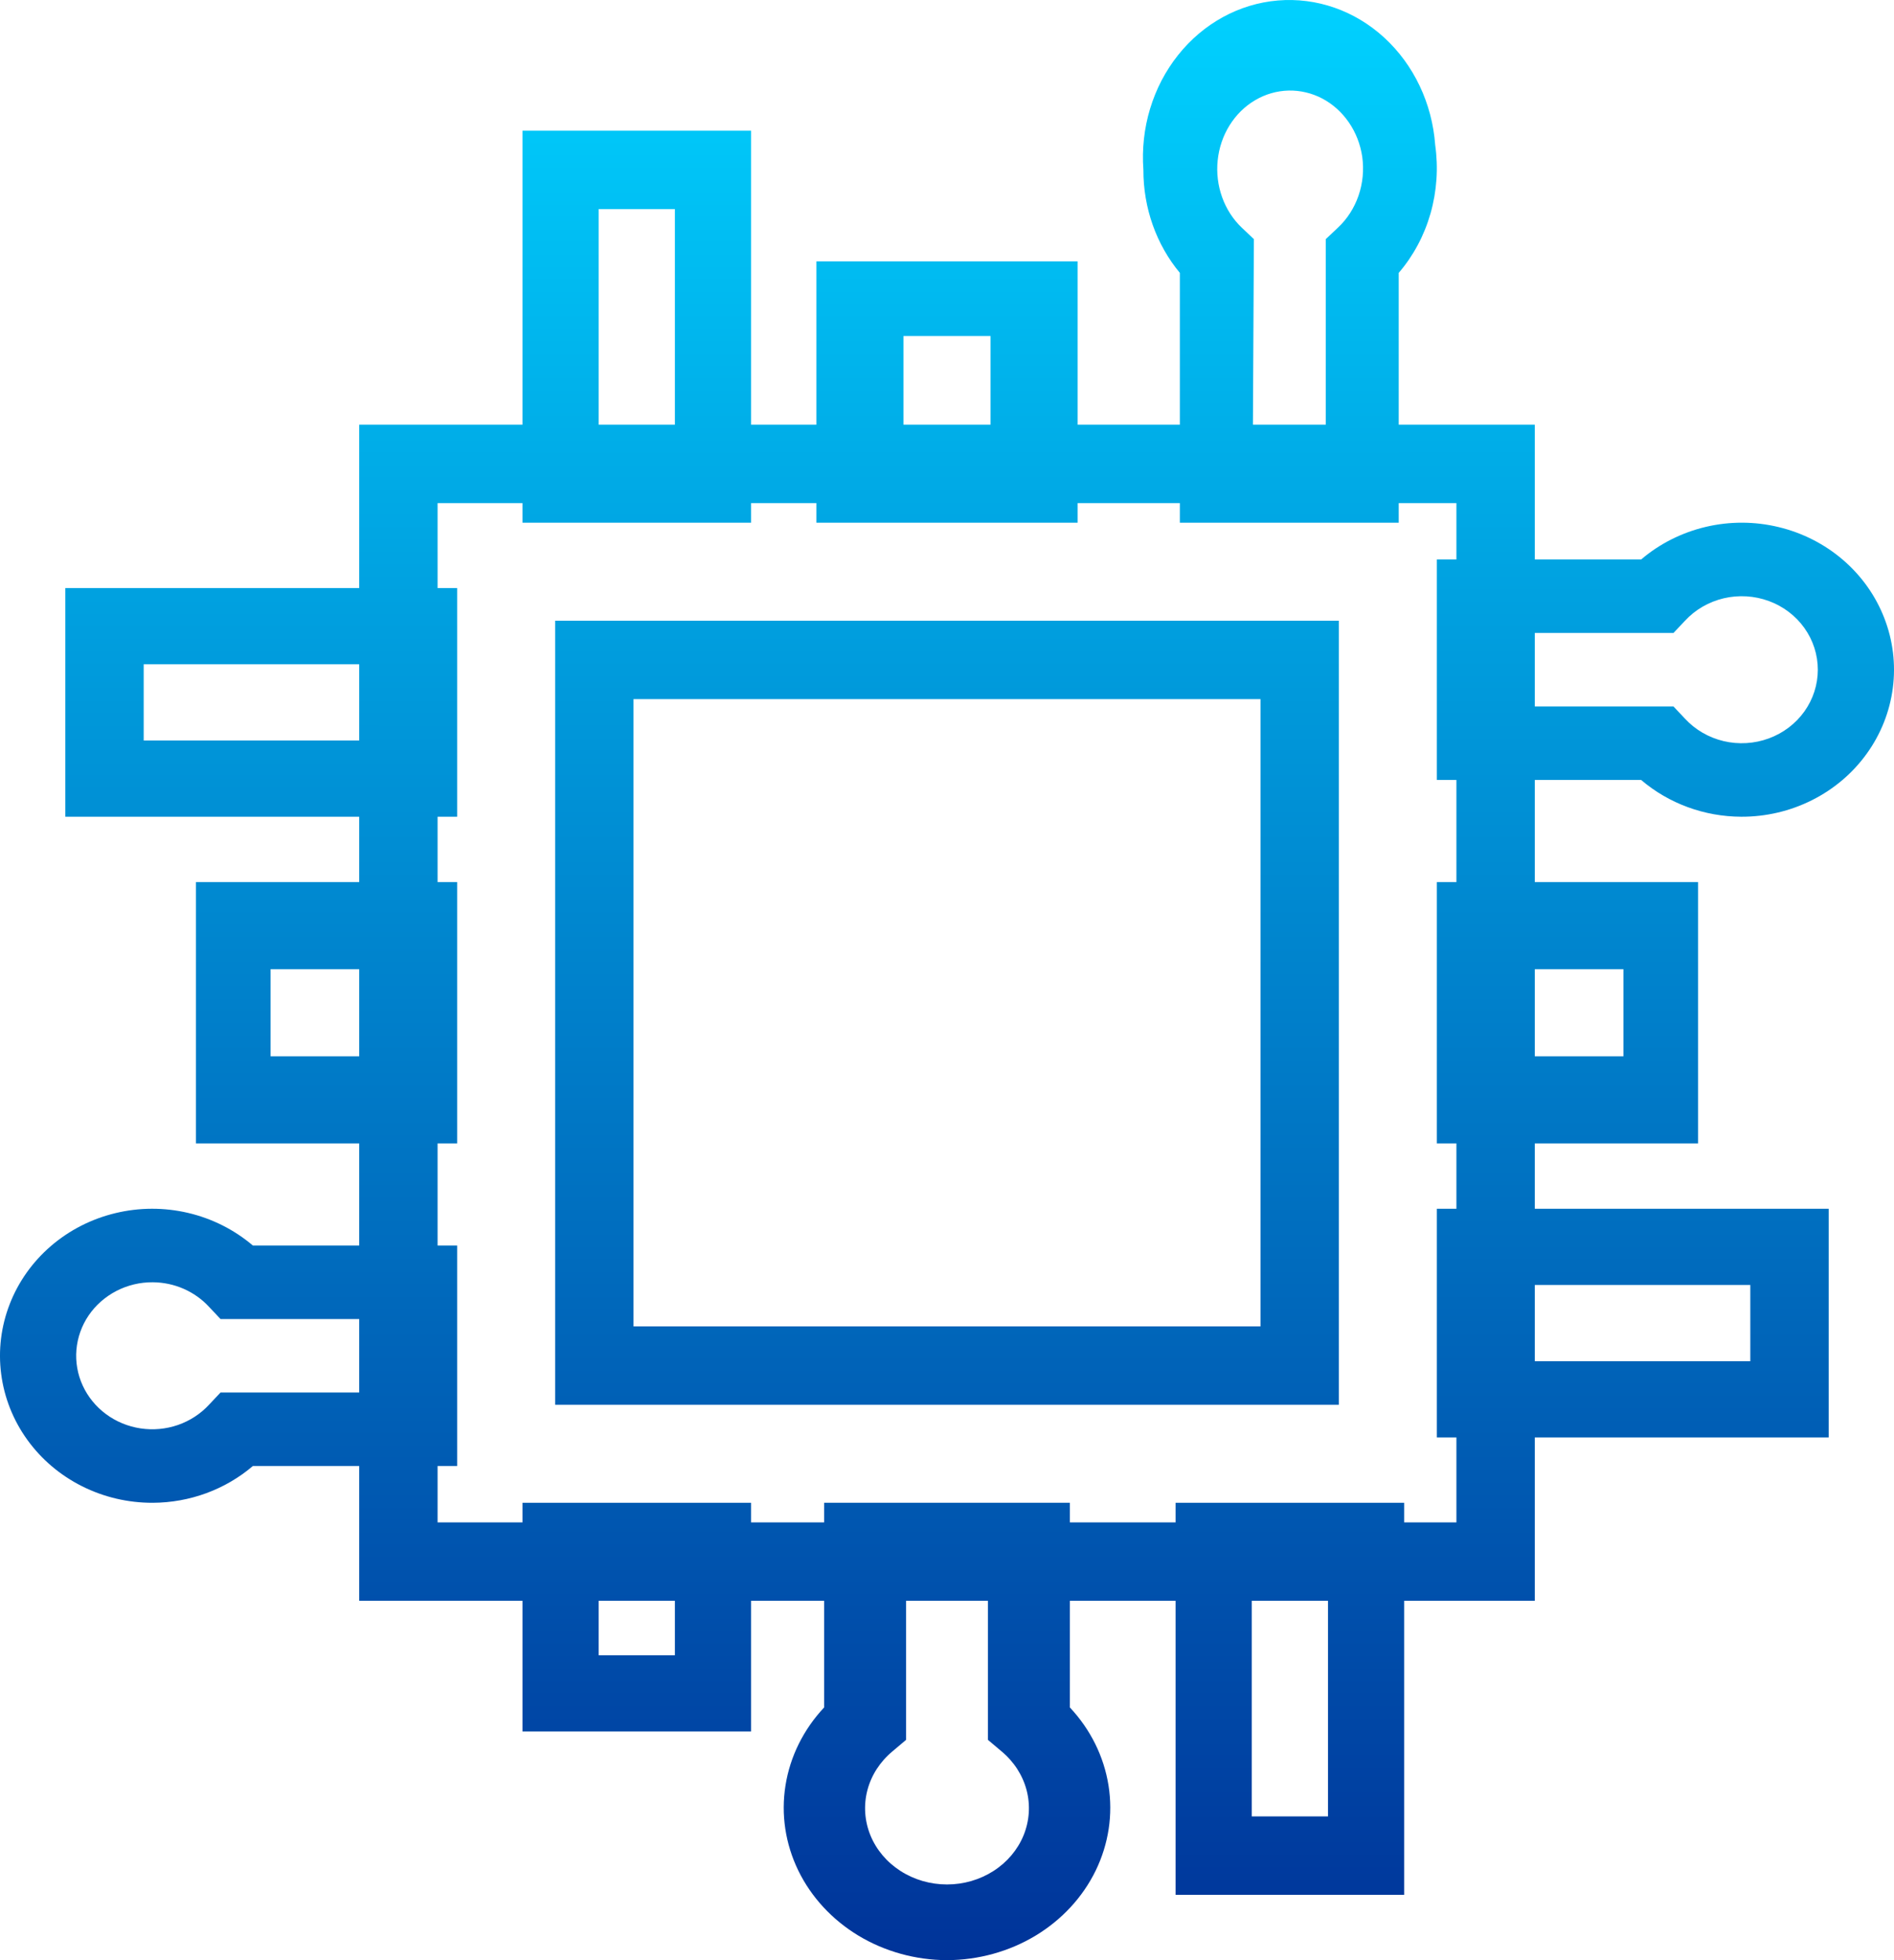 <svg width="58" height="60" viewBox="0 0 58 60" fill="none" xmlns="http://www.w3.org/2000/svg">
<path d="M47 49H11V13H47V49ZM13.4 46.6H44.6V15.4H13.4V46.6Z" fill="url(#paint0_linear)"/>
<path d="M41 43H17V19H41V43ZM19.4 40.6H38.6V21.4H19.4V40.6Z" fill="url(#paint1_linear)"/>
<path d="M33 16H25V8H33V16ZM27.667 13.714H30.333V10.286H27.667V13.714Z" fill="url(#paint2_linear)"/>
<path d="M23 53H16V46H23V53ZM18.333 50.667H20.667V48.333H18.333V50.667Z" fill="url(#paint3_linear)"/>
<path d="M23 16H16V4H23V16ZM18.333 13.6H20.667V6.4H18.333V13.6Z" fill="url(#paint4_linear)"/>
<path d="M43 58H36V46H43V58ZM38.333 55.6H40.667V48.4H38.333V55.6Z" fill="url(#paint5_linear)"/>
<path d="M14 35H6V27H14V35ZM8.286 32.333H11.714V29.667H8.286V32.333Z" fill="url(#paint6_linear)"/>
<path d="M14 25H2V18H14V25ZM4.4 22.667H11.6V20.333H4.4V22.667Z" fill="url(#paint7_linear)"/>
<path d="M52 35H44V27H52V35ZM46.286 32.333H49.714V29.667H46.286V32.333Z" fill="url(#paint8_linear)"/>
<path d="M56 44H44V37H56V44ZM46.4 41.667H53.6V39.333H46.4V41.667Z" fill="url(#paint9_linear)"/>
<path d="M29 60C28.038 59.997 27.098 59.737 26.29 59.251C25.483 58.764 24.843 58.072 24.446 57.257C24.05 56.442 23.913 55.538 24.054 54.653C24.194 53.768 24.605 52.939 25.237 52.265V46H32.763V52.265C33.395 52.939 33.806 53.768 33.946 54.653C34.087 55.538 33.95 56.442 33.554 57.257C33.157 58.072 32.517 58.764 31.71 59.251C30.902 59.737 29.962 59.997 29 60ZM27.746 48.333V53.257L27.332 53.607C26.952 53.921 26.684 54.336 26.563 54.795C26.442 55.255 26.475 55.737 26.655 56.179C26.836 56.621 27.157 57.002 27.576 57.27C27.995 57.539 28.491 57.683 29 57.683C29.509 57.683 30.005 57.539 30.424 57.27C30.843 57.002 31.164 56.621 31.345 56.179C31.525 55.737 31.558 55.255 31.437 54.795C31.316 54.336 31.048 53.921 30.668 53.607L30.254 53.257V48.333H27.746Z" fill="url(#paint10_linear)"/>
<path d="M4.679 46C3.924 46.003 3.18 45.829 2.51 45.492C1.84 45.156 1.265 44.668 0.834 44.069C0.403 43.471 0.129 42.78 0.036 42.057C-0.058 41.334 0.032 40.6 0.298 39.917C0.563 39.235 0.996 38.625 1.56 38.14C2.124 37.655 2.801 37.31 3.533 37.134C4.266 36.957 5.031 36.955 5.765 37.128C6.498 37.301 7.177 37.643 7.743 38.125H14V44.875H7.743C6.897 45.596 5.808 45.996 4.679 46ZM4.679 39.25C4.289 39.247 3.905 39.339 3.562 39.517C3.219 39.695 2.927 39.953 2.713 40.267C2.5 40.582 2.372 40.944 2.34 41.319C2.309 41.693 2.375 42.07 2.534 42.414C2.692 42.758 2.937 43.057 3.246 43.286C3.555 43.515 3.919 43.665 4.304 43.723C4.689 43.781 5.083 43.745 5.45 43.618C5.816 43.491 6.144 43.277 6.403 42.996L6.753 42.625H11.67V40.375H6.753L6.403 40.004C6.186 39.769 5.921 39.58 5.624 39.45C5.327 39.32 5.005 39.252 4.679 39.25Z" fill="url(#paint11_linear)"/>
<path d="M53.321 25C52.192 24.996 51.103 24.596 50.257 23.875H44V17.125H50.257C50.823 16.643 51.502 16.301 52.235 16.128C52.969 15.955 53.734 15.957 54.467 16.134C55.199 16.31 55.876 16.655 56.44 17.14C57.004 17.625 57.437 18.235 57.702 18.917C57.968 19.6 58.058 20.334 57.964 21.057C57.871 21.78 57.597 22.471 57.166 23.069C56.735 23.668 56.16 24.156 55.49 24.492C54.82 24.829 54.076 25.003 53.321 25ZM46.33 21.625H51.247L51.597 21.996C51.911 22.337 52.325 22.577 52.784 22.686C53.242 22.794 53.725 22.765 54.166 22.603C54.608 22.441 54.988 22.152 55.256 21.777C55.524 21.401 55.667 20.956 55.667 20.5C55.667 20.044 55.524 19.599 55.256 19.223C54.988 18.847 54.608 18.559 54.166 18.397C53.725 18.235 53.242 18.206 52.784 18.314C52.325 18.423 51.911 18.663 51.597 19.004L51.247 19.375H46.33V21.625Z" fill="url(#paint12_linear)"/>
<path d="M42.833 16H36.131V8.353C35.408 7.485 35.01 6.36 35.014 5.195C34.968 4.565 35.037 3.93 35.219 3.329C35.401 2.727 35.691 2.17 36.074 1.689C36.846 0.717 37.945 0.115 39.13 0.015C40.315 -0.085 41.489 0.324 42.392 1.154C43.296 1.984 43.857 3.165 43.95 4.439C44.049 5.139 44 5.855 43.807 6.533C43.614 7.21 43.281 7.832 42.833 8.353V16ZM38.365 13.599H40.599V7.32L40.968 6.972C41.253 6.707 41.471 6.369 41.602 5.989C41.733 5.609 41.772 5.2 41.716 4.799C41.66 4.418 41.52 4.058 41.307 3.748C41.094 3.438 40.816 3.187 40.494 3.017C40.172 2.848 39.817 2.764 39.459 2.772C39.1 2.781 38.749 2.882 38.435 3.068C38.12 3.253 37.852 3.517 37.653 3.837C37.453 4.157 37.329 4.524 37.289 4.907C37.249 5.29 37.296 5.677 37.425 6.037C37.554 6.396 37.761 6.717 38.03 6.972L38.398 7.32L38.365 13.599Z" fill="url(#paint13_linear)"/>
<defs>
<linearGradient id="paint0_linear" x1="29" y1="0" x2="29" y2="60" gradientUnits="userSpaceOnUse">
<stop stop-color="#00D1FF"/>
<stop offset="1" stop-color="#003399"/>
</linearGradient>
<linearGradient id="paint1_linear" x1="29" y1="0" x2="29" y2="60" gradientUnits="userSpaceOnUse">
<stop stop-color="#00D1FF"/>
<stop offset="1" stop-color="#003399"/>
</linearGradient>
<linearGradient id="paint2_linear" x1="29" y1="0" x2="29" y2="60" gradientUnits="userSpaceOnUse">
<stop stop-color="#00D1FF"/>
<stop offset="1" stop-color="#003399"/>
</linearGradient>
<linearGradient id="paint3_linear" x1="29" y1="0" x2="29" y2="60" gradientUnits="userSpaceOnUse">
<stop stop-color="#00D1FF"/>
<stop offset="1" stop-color="#003399"/>
</linearGradient>
<linearGradient id="paint4_linear" x1="29" y1="0" x2="29" y2="60" gradientUnits="userSpaceOnUse">
<stop stop-color="#00D1FF"/>
<stop offset="1" stop-color="#003399"/>
</linearGradient>
<linearGradient id="paint5_linear" x1="29" y1="0" x2="29" y2="60" gradientUnits="userSpaceOnUse">
<stop stop-color="#00D1FF"/>
<stop offset="1" stop-color="#003399"/>
</linearGradient>
<linearGradient id="paint6_linear" x1="29" y1="0" x2="29" y2="60" gradientUnits="userSpaceOnUse">
<stop stop-color="#00D1FF"/>
<stop offset="1" stop-color="#003399"/>
</linearGradient>
<linearGradient id="paint7_linear" x1="29" y1="0" x2="29" y2="60" gradientUnits="userSpaceOnUse">
<stop stop-color="#00D1FF"/>
<stop offset="1" stop-color="#003399"/>
</linearGradient>
<linearGradient id="paint8_linear" x1="29" y1="0" x2="29" y2="60" gradientUnits="userSpaceOnUse">
<stop stop-color="#00D1FF"/>
<stop offset="1" stop-color="#003399"/>
</linearGradient>
<linearGradient id="paint9_linear" x1="29" y1="0" x2="29" y2="60" gradientUnits="userSpaceOnUse">
<stop stop-color="#00D1FF"/>
<stop offset="1" stop-color="#003399"/>
</linearGradient>
<linearGradient id="paint10_linear" x1="29" y1="0" x2="29" y2="60" gradientUnits="userSpaceOnUse">
<stop stop-color="#00D1FF"/>
<stop offset="1" stop-color="#003399"/>
</linearGradient>
<linearGradient id="paint11_linear" x1="29" y1="0" x2="29" y2="60" gradientUnits="userSpaceOnUse">
<stop stop-color="#00D1FF"/>
<stop offset="1" stop-color="#003399"/>
</linearGradient>
<linearGradient id="paint12_linear" x1="29" y1="0" x2="29" y2="60" gradientUnits="userSpaceOnUse">
<stop stop-color="#00D1FF"/>
<stop offset="1" stop-color="#003399"/>
</linearGradient>
<linearGradient id="paint13_linear" x1="29" y1="0" x2="29" y2="60" gradientUnits="userSpaceOnUse">
<stop stop-color="#00D1FF"/>
<stop offset="1" stop-color="#003399"/>
</linearGradient>
</defs>
</svg>
